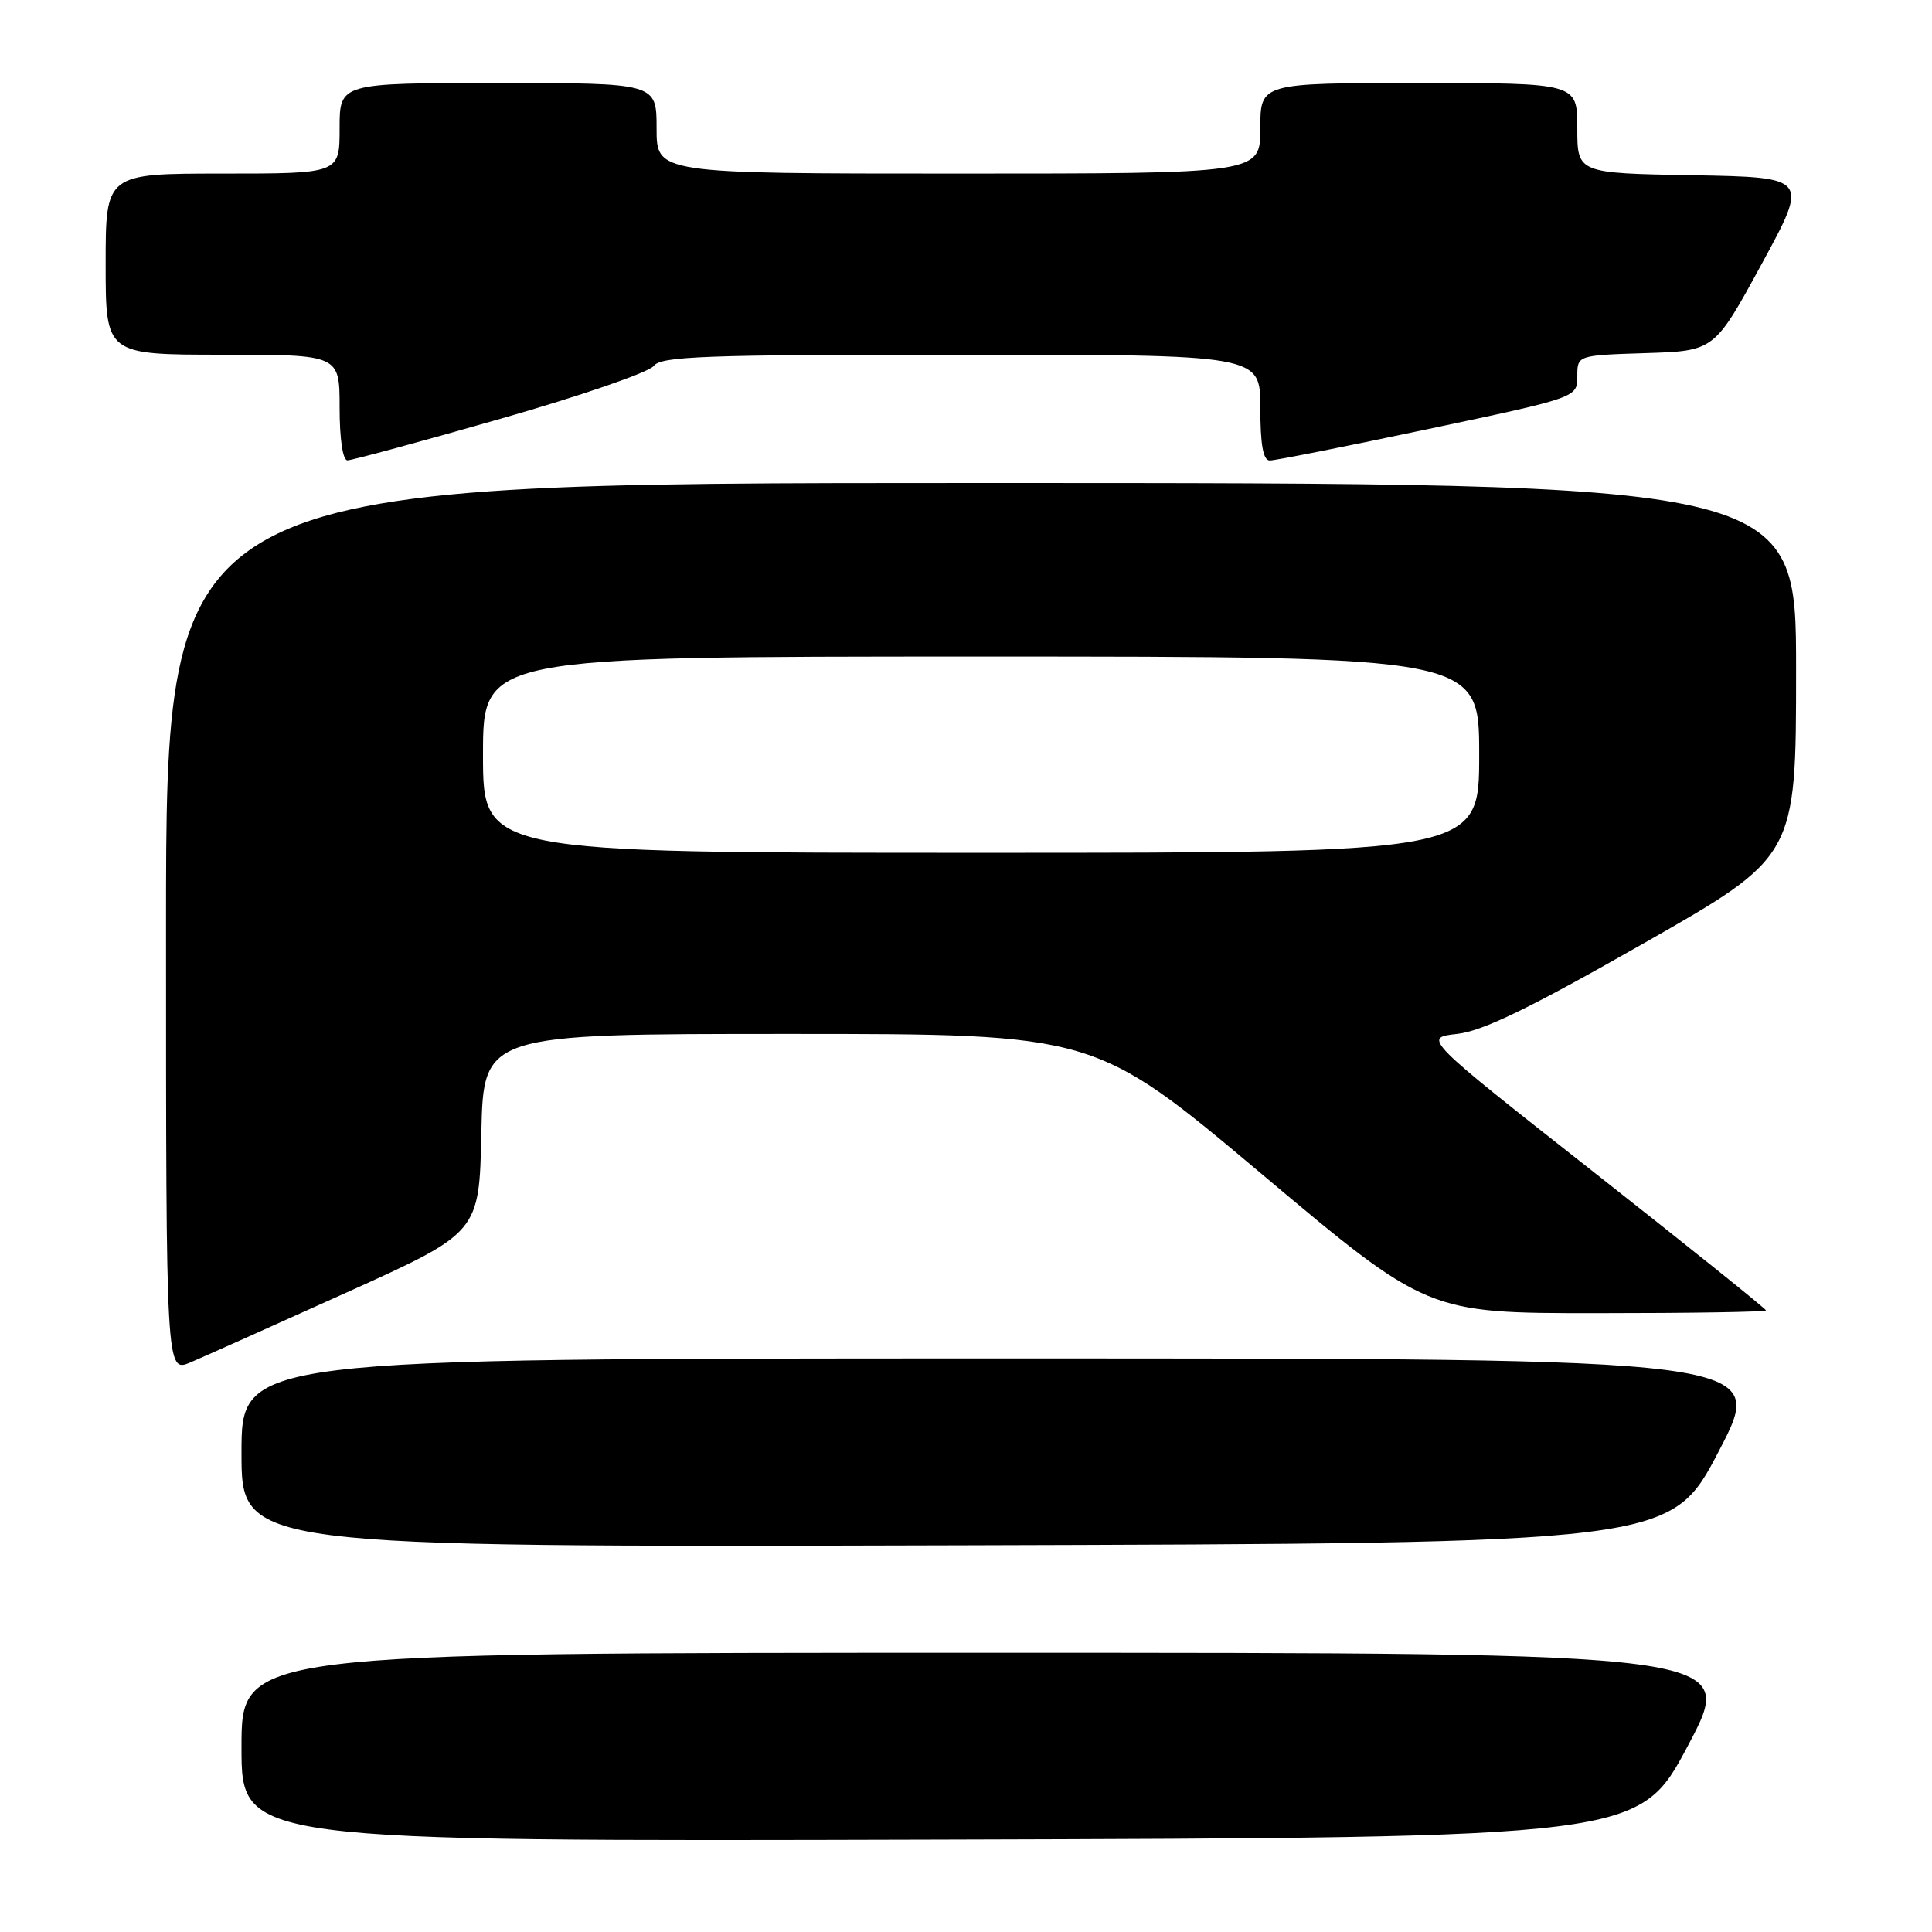 <?xml version="1.0" encoding="UTF-8" standalone="no"?>
<!DOCTYPE svg PUBLIC "-//W3C//DTD SVG 1.1//EN" "http://www.w3.org/Graphics/SVG/1.1/DTD/svg11.dtd" >
<svg xmlns="http://www.w3.org/2000/svg" xmlns:xlink="http://www.w3.org/1999/xlink" version="1.1" viewBox="0 0 256 256">
 <g >
 <path fill="currentColor"
d=" M 223.69 231.25 C 230.18 219.00 230.18 219.00 131.09 219.00 C 32.00 219.00 32.00 219.00 32.00 231.51 C 32.00 244.01 32.00 244.01 124.60 243.76 C 217.20 243.50 217.20 243.50 223.69 231.25 Z  M 227.77 192.25 C 234.16 180.00 234.16 180.00 133.08 180.00 C 32.00 180.00 32.00 180.00 32.00 192.51 C 32.00 205.01 32.00 205.01 126.69 204.76 C 221.38 204.50 221.38 204.50 227.77 192.25 Z  M 46.00 171.23 C 63.50 163.32 63.50 163.32 63.78 150.16 C 64.06 137.00 64.06 137.00 104.58 137.00 C 145.10 137.00 145.10 137.00 167.11 155.50 C 189.12 174.00 189.12 174.00 211.56 174.00 C 223.90 174.00 234.00 173.84 234.00 173.63 C 234.00 173.43 223.77 165.22 211.27 155.38 C 188.54 137.50 188.54 137.50 193.07 137.00 C 196.47 136.62 202.64 133.63 217.79 125.00 C 237.99 113.50 237.99 113.50 237.99 88.75 C 238.00 64.00 238.00 64.00 130.00 64.00 C 22.00 64.00 22.00 64.00 22.00 122.95 C 22.00 181.90 22.00 181.90 25.25 180.52 C 27.04 179.76 36.38 175.57 46.00 171.23 Z  M 66.29 55.50 C 76.86 52.48 86.00 49.33 86.61 48.50 C 87.56 47.21 93.28 47.00 127.36 47.00 C 167.00 47.00 167.00 47.00 167.00 54.00 C 167.00 58.92 167.37 61.01 168.25 61.02 C 168.94 61.03 178.39 59.15 189.25 56.85 C 209.00 52.67 209.00 52.67 209.00 49.87 C 209.00 47.08 209.00 47.08 218.08 46.79 C 227.16 46.50 227.16 46.50 233.42 35.00 C 239.68 23.50 239.68 23.50 224.34 23.22 C 209.00 22.95 209.00 22.95 209.00 16.97 C 209.00 11.00 209.00 11.00 188.00 11.00 C 167.00 11.00 167.00 11.00 167.00 17.00 C 167.00 23.00 167.00 23.00 127.00 23.00 C 87.00 23.00 87.00 23.00 87.00 17.00 C 87.00 11.00 87.00 11.00 66.00 11.00 C 45.00 11.00 45.00 11.00 45.00 17.00 C 45.00 23.00 45.00 23.00 29.50 23.00 C 14.00 23.00 14.00 23.00 14.00 35.00 C 14.00 47.00 14.00 47.00 29.50 47.00 C 45.00 47.00 45.00 47.00 45.00 54.00 C 45.00 58.18 45.42 61.00 46.04 61.00 C 46.61 61.00 55.72 58.53 66.29 55.50 Z  M 64.00 100.00 C 64.00 87.00 64.00 87.00 130.00 87.00 C 196.00 87.00 196.00 87.00 196.00 100.00 C 196.00 113.00 196.00 113.00 130.00 113.00 C 64.00 113.00 64.00 113.00 64.00 100.00 Z "/>
</g>
</svg>